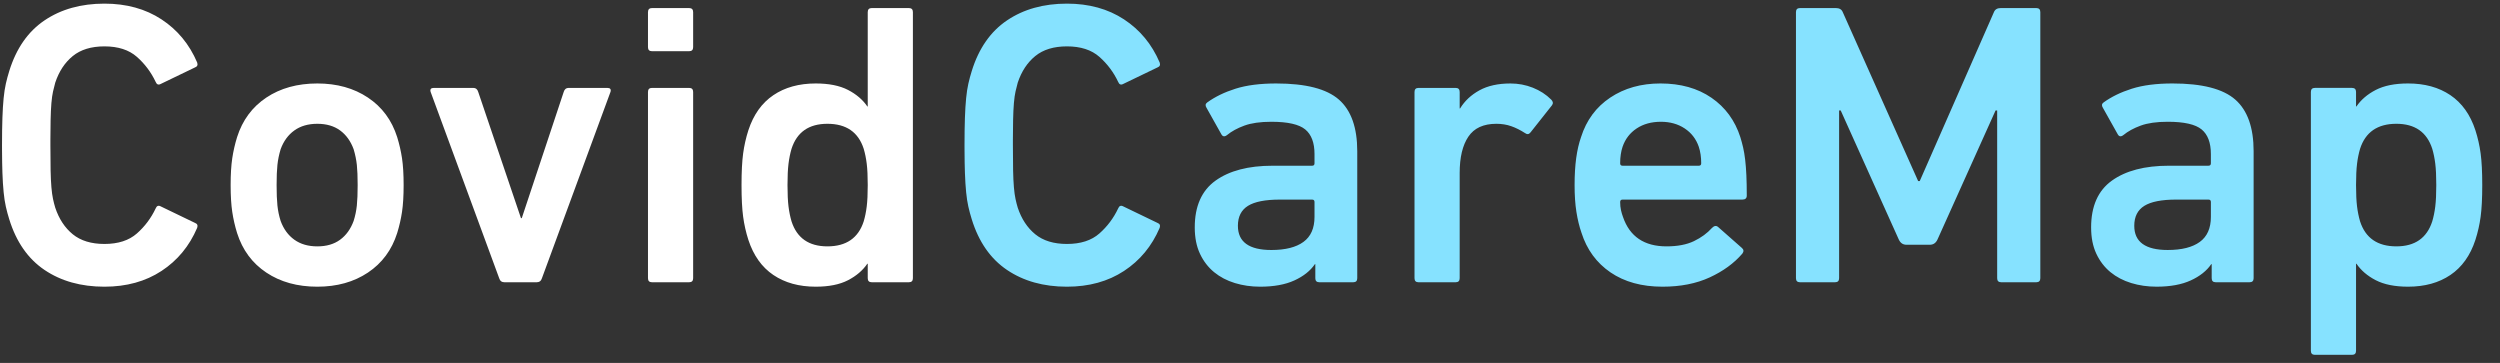 <svg height="18" viewBox="0 0 124 18" width="124" xmlns="http://www.w3.org/2000/svg"><rect x="0" y="0" width="124" height="18" fill="#333333" stroke="none"/><g fill="none" transform="translate(.1 .18)"><path d="m5.08 14.04c1.093 0 2.037-.26 2.83-.78s1.383-1.233 1.77-2.14c.04-.12.007-.2-.1-.24l-1.7-.82c-.12-.067-.207-.033-.26.1-.227.48-.537.893-.93 1.24s-.93.52-1.61.52c-.653 0-1.177-.16-1.57-.48s-.683-.76-.87-1.32c-.04-.133-.077-.277-.11-.43s-.06-.347-.08-.58-.033-.513-.04-.84-.01-.743-.01-1.25l0-.286c.001-.369.004-.687.01-.954.007-.333.02-.617.04-.85s.047-.423.08-.57.07-.293.11-.44c.187-.56.477-1 .87-1.32s.917-.48 1.57-.48c.68 0 1.217.173 1.61.52s.703.76.93 1.24c.053.133.14.167.26.1l1.7-.82c.107-.04.14-.12.1-.24-.387-.907-.977-1.62-1.77-2.14s-1.737-.78-2.83-.78c-1.16 0-2.15.277-2.97.83s-1.403 1.39-1.75 2.51c-.067.213-.123.423-.17.63s-.083.447-.11.72-.047.597-.06.97-.02.827-.02 1.36l.001.266c.002.431.008.799.019 1.104.013.367.033.687.06.96s.063.513.11.72c.047.207.103.417.17.63.347 1.12.93 1.957 1.75 2.51s1.81.83 2.97.83zm10.56 0c.973 0 1.81-.233 2.51-.7s1.183-1.12 1.45-1.96c.107-.347.187-.697.24-1.05.053-.353.08-.797.08-1.33s-.027-.977-.08-1.33-.133-.703-.24-1.05c-.267-.84-.75-1.493-1.45-1.96s-1.537-.7-2.51-.7c-.987 0-1.83.233-2.53.7s-1.183 1.12-1.45 1.96c-.107.347-.187.697-.24 1.05s-.08.797-.08 1.33.027.977.08 1.33c.053.353.133.703.24 1.05.267.84.75 1.493 1.45 1.96s1.543.7 2.53.7zm0-2c-.453 0-.833-.11-1.14-.33s-.533-.53-.68-.93c-.08-.253-.133-.51-.16-.77s-.04-.597-.04-1.01.013-.747.04-1 .08-.513.16-.78c.147-.4.373-.71.68-.93s.687-.33 1.14-.33.83.11 1.13.33.523.53.67.93c.08.267.133.527.16.78s.04.587.04 1-.013.75-.04 1.01-.08.517-.16.77c-.147.4-.37.71-.67.93s-.677.33-1.13.33zm10.88 1.78c.133 0 .22-.067.26-.2l3.4-9.24c.04-.133-.013-.2-.16-.2h-1.92c-.12 0-.2.067-.24.2l-2.08 6.26h-.04l-2.12-6.26c-.04-.133-.12-.2-.24-.2h-1.96c-.147 0-.2.067-.16.2l3.4 9.24c.04.133.127.2.26.2zm7.56-11.46c.133 0 .2-.067.2-.2v-1.74c0-.133-.067-.2-.2-.2h-1.84c-.133 0-.2.067-.2.2v1.74c0 .133.067.2.2.2zm0 11.46c.133 0 .2-.067.2-.2v-9.24c0-.133-.067-.2-.2-.2h-1.84c-.133 0-.2.067-.2.2v9.24c0 .133.067.2.2.2zm6.28.22c.653 0 1.187-.107 1.6-.32s.733-.487.96-.82h.02v.72c0 .133.067.2.2.2h1.84c.133 0 .2-.067.2-.2v-13.2c0-.133-.067-.2-.2-.2h-1.84c-.133 0-.2.067-.2.2v4.68h-.02c-.227-.333-.547-.607-.96-.82s-.947-.32-1.6-.32c-.827 0-1.527.193-2.1.58s-.987.967-1.24 1.74c-.12.373-.207.757-.26 1.15s-.08.917-.08 1.57.027 1.177.08 1.57.14.777.26 1.15c.253.773.667 1.353 1.24 1.74s1.273.58 2.1.58zm.58-2c-.92 0-1.513-.413-1.78-1.24-.067-.227-.117-.473-.15-.74-.033-.267-.05-.62-.05-1.06s.017-.793.05-1.06.083-.513.15-.74c.267-.827.86-1.24 1.78-1.24.933 0 1.533.413 1.8 1.24.067.227.117.473.15.74s.05.62.05 1.06-.017.793-.05 1.06c-.033.267-.083.513-.15.74-.267.827-.867 1.24-1.8 1.24z" fill="#fff"/><path d="m52.82 14.04c1.093 0 2.037-.26 2.83-.78s1.383-1.233 1.77-2.14c.04-.12.007-.2-.1-.24l-1.7-.82c-.12-.067-.207-.033-.26.1-.227.48-.537.893-.93 1.24s-.93.52-1.61.52c-.653 0-1.177-.16-1.57-.48s-.683-.76-.87-1.32c-.04-.133-.077-.277-.11-.43s-.06-.347-.08-.58-.033-.513-.04-.84-.01-.743-.01-1.25l0-.286c.001-.369.004-.687.01-.954.007-.333.02-.617.04-.85s.047-.423.08-.57.07-.293.11-.44c.187-.56.477-1 .87-1.32s.917-.48 1.57-.48c.68 0 1.217.173 1.61.52s.703.76.93 1.24c.053.133.14.167.26.1l1.7-.82c.107-.04.14-.12.1-.24-.387-.907-.977-1.62-1.77-2.14s-1.737-.78-2.83-.78c-1.16 0-2.15.277-2.97.83s-1.403 1.39-1.75 2.51c-.067.213-.123.423-.17.63s-.083.447-.11.72-.047.597-.06.97-.02.827-.02 1.36l.001.266c.002.431.008.799.019 1.104.013.367.033.687.06.96s.063.513.11.72c.047.207.103.417.17.63.347 1.12.93 1.957 1.75 2.51s1.81.83 2.97.83zm9.58 0c.68 0 1.247-.103 1.7-.31s.793-.477 1.02-.81h.02v.7c0 .133.067.2.2.2h1.68c.133 0 .2-.067.2-.2v-6.3c0-1.173-.303-2.027-.91-2.56s-1.643-.8-3.11-.8c-.8 0-1.473.087-2.02.26s-1.013.4-1.4.68c-.093.067-.107.153-.04.26l.74 1.32c.067.12.16.133.28.04.227-.187.513-.343.86-.47s.793-.19 1.34-.19c.813 0 1.373.127 1.68.38s.46.66.46 1.22v.46c0 .08-.04.12-.12.12h-1.96c-1.2 0-2.143.247-2.83.74s-1.03 1.267-1.03 2.32c0 .507.087.943.26 1.31s.407.67.7.91.637.42 1.03.54.81.18 1.25.18zm.56-1.82c-1.107 0-1.66-.4-1.66-1.2 0-.453.167-.783.5-.99.333-.207.86-.31 1.58-.31h1.6c.08 0 .12.04.12.12v.74c0 .56-.183.973-.55 1.24s-.897.4-1.59.4zm9.14 1.6c.133 0 .2-.067.2-.2v-5.22c0-.773.143-1.373.43-1.8s.75-.64 1.39-.64c.267 0 .513.04.74.12s.453.193.68.34c.107.08.2.067.28-.04l1.06-1.34c.067-.093.053-.187-.04-.28-.253-.253-.557-.45-.91-.59s-.723-.21-1.11-.21c-.613 0-1.127.113-1.54.34s-.733.527-.96.9h-.02v-.82c0-.133-.067-.2-.2-.2h-1.84c-.133 0-.2.067-.2.2v9.24c0 .133.067.2.2.2zm10.26.22c.893 0 1.673-.153 2.34-.46s1.207-.7 1.62-1.18c.08-.107.073-.2-.02-.28l-1.18-1.04c-.093-.08-.193-.067-.3.04-.24.267-.54.487-.9.66s-.813.26-1.36.26c-1.107 0-1.827-.487-2.16-1.46-.04-.107-.073-.22-.1-.34s-.04-.253-.04-.4c0-.08.04-.12.12-.12h5.94c.147 0 .22-.067.22-.2 0-.387-.007-.723-.02-1.01s-.033-.543-.06-.77-.06-.427-.1-.6-.087-.347-.14-.52c-.267-.827-.743-1.477-1.43-1.95s-1.53-.71-2.53-.71c-.96 0-1.79.233-2.49.7s-1.183 1.12-1.45 1.96c-.107.307-.187.653-.24 1.04s-.08.833-.08 1.34.03.95.09 1.33.143.723.25 1.03c.267.84.747 1.497 1.44 1.97s1.553.71 2.58.71zm1.8-6h-3.78c-.08 0-.12-.04-.12-.12 0-.307.04-.58.12-.82.133-.387.367-.69.7-.91s.733-.33 1.2-.33c.453 0 .847.11 1.18.33s.567.523.7.91c.08.24.12.513.12.82 0 .08-.04.12-.12.12zm6.76 5.78c.133 0 .2-.067.2-.2v-8.32h.08l2.88 6.4c.08.173.207.26.38.26h1.16c.173 0 .3-.087.38-.26l2.88-6.4h.08v8.32c0 .133.067.2.2.2h1.74c.133 0 .2-.067.2-.2v-13.2c0-.133-.067-.2-.2-.2h-1.76c-.173 0-.287.067-.34.2l-3.68 8.38h-.08l-3.74-8.38c-.053-.133-.167-.2-.34-.2h-1.78c-.133 0-.2.067-.2.2v13.2c0 .133.067.2.2.2zm15.94.22c.68 0 1.247-.103 1.7-.31s.793-.477 1.02-.81h.02v.7c0 .133.067.2.2.2h1.68c.133 0 .2-.067.2-.2v-6.3c0-1.173-.303-2.027-.91-2.56s-1.643-.8-3.11-.8c-.8 0-1.473.087-2.02.26s-1.013.4-1.4.68c-.093.067-.107.153-.04.26l.74 1.32c.067.12.16.133.28.04.227-.187.513-.343.86-.47s.793-.19 1.34-.19c.813 0 1.373.127 1.68.38s.46.66.46 1.22v.46c0 .08-.04.12-.12.12h-1.96c-1.2 0-2.143.247-2.83.74s-1.03 1.267-1.03 2.32c0 .507.087.943.26 1.31s.407.67.7.91.637.42 1.03.54.81.18 1.25.18zm.56-1.82c-1.107 0-1.66-.4-1.66-1.2 0-.453.167-.783.5-.99.333-.207.86-.31 1.58-.31h1.6c.08 0 .12.04.12.12v.74c0 .56-.183.973-.55 1.24s-.897.4-1.59.4zm9.14 5.2c.133 0 .2-.067.2-.2v-4.32h.02c.227.333.547.607.96.82s.947.32 1.6.32c.827 0 1.527-.193 2.1-.58s.987-.967 1.24-1.74c.12-.373.207-.757.26-1.15s.08-.917.08-1.57-.027-1.177-.08-1.57-.14-.777-.26-1.15c-.253-.773-.667-1.353-1.24-1.74s-1.273-.58-2.1-.58c-.653 0-1.187.107-1.6.32s-.733.487-.96.82h-.02v-.72c0-.133-.067-.2-.2-.2h-1.84c-.133 0-.2.067-.2.2v12.84c0 .133.067.2.2.2zm2.2-5.38c-.933 0-1.533-.413-1.8-1.24-.067-.227-.117-.473-.15-.74-.033-.267-.05-.62-.05-1.06s.017-.793.05-1.06.083-.513.15-.74c.267-.827.867-1.24 1.8-1.24.92 0 1.513.413 1.78 1.24.067.227.117.473.15.74s.05.62.05 1.06-.017.793-.05 1.06c-.033.267-.083.513-.15.74-.267.827-.86 1.24-1.78 1.24z" fill="#86e2ff"/></g></svg>